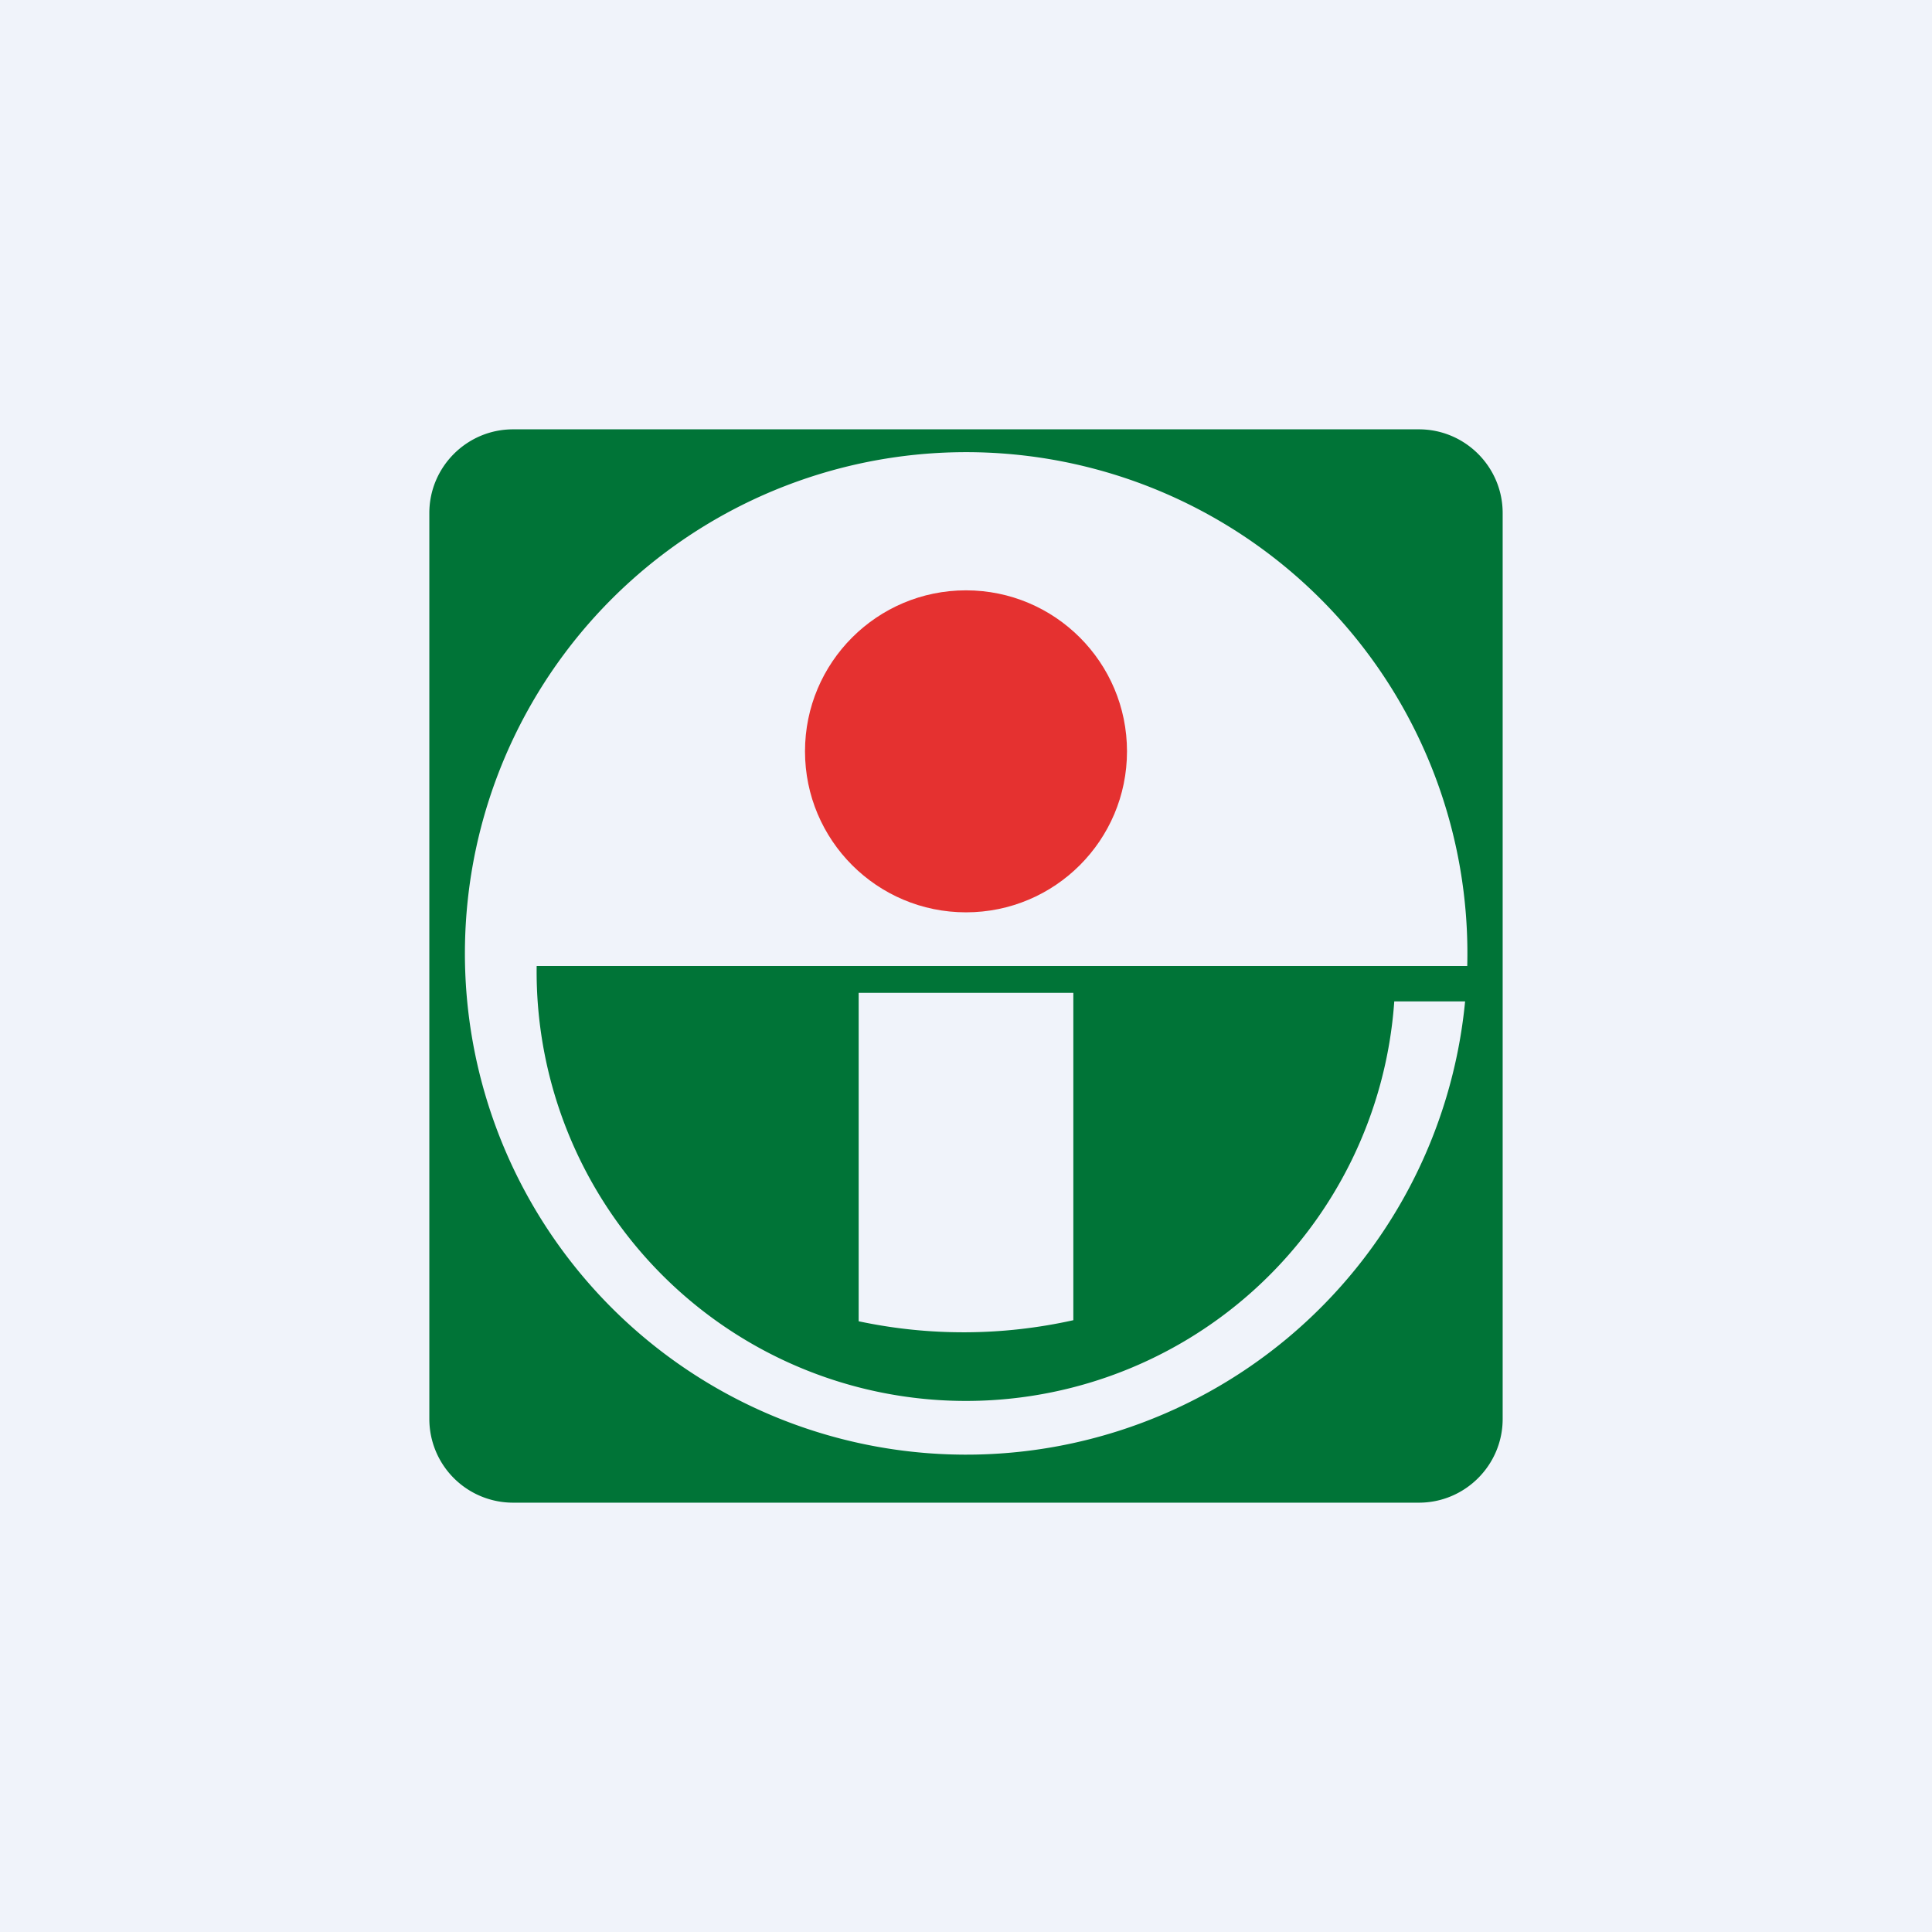 <!-- by TradingView --><svg width="18" height="18" viewBox="0 0 18 18" xmlns="http://www.w3.org/2000/svg"><path fill="#F0F3FA" d="M0 0h18v18H0z"/><circle cx="1.5" cy="1.5" r="1.5" transform="matrix(1 0 0 -1 7.5 8.5)" fill="#E53130"/><path fill-rule="evenodd" d="M4 4.78c0-.43.35-.78.78-.78h8.44c.43 0 .78.35.78.78v8.44c0 .43-.35.78-.78.78H4.78a.78.78 0 0 1-.78-.78V4.78Zm9.65 4.55a4.67 4.67 0 1 1 .02-.33H5a4 4 0 0 0 7.99.33h.66ZM10 9.25v3.05a4.7 4.7 0 0 1-2 .01V9.25h2Z" fill="#007437"/></svg>